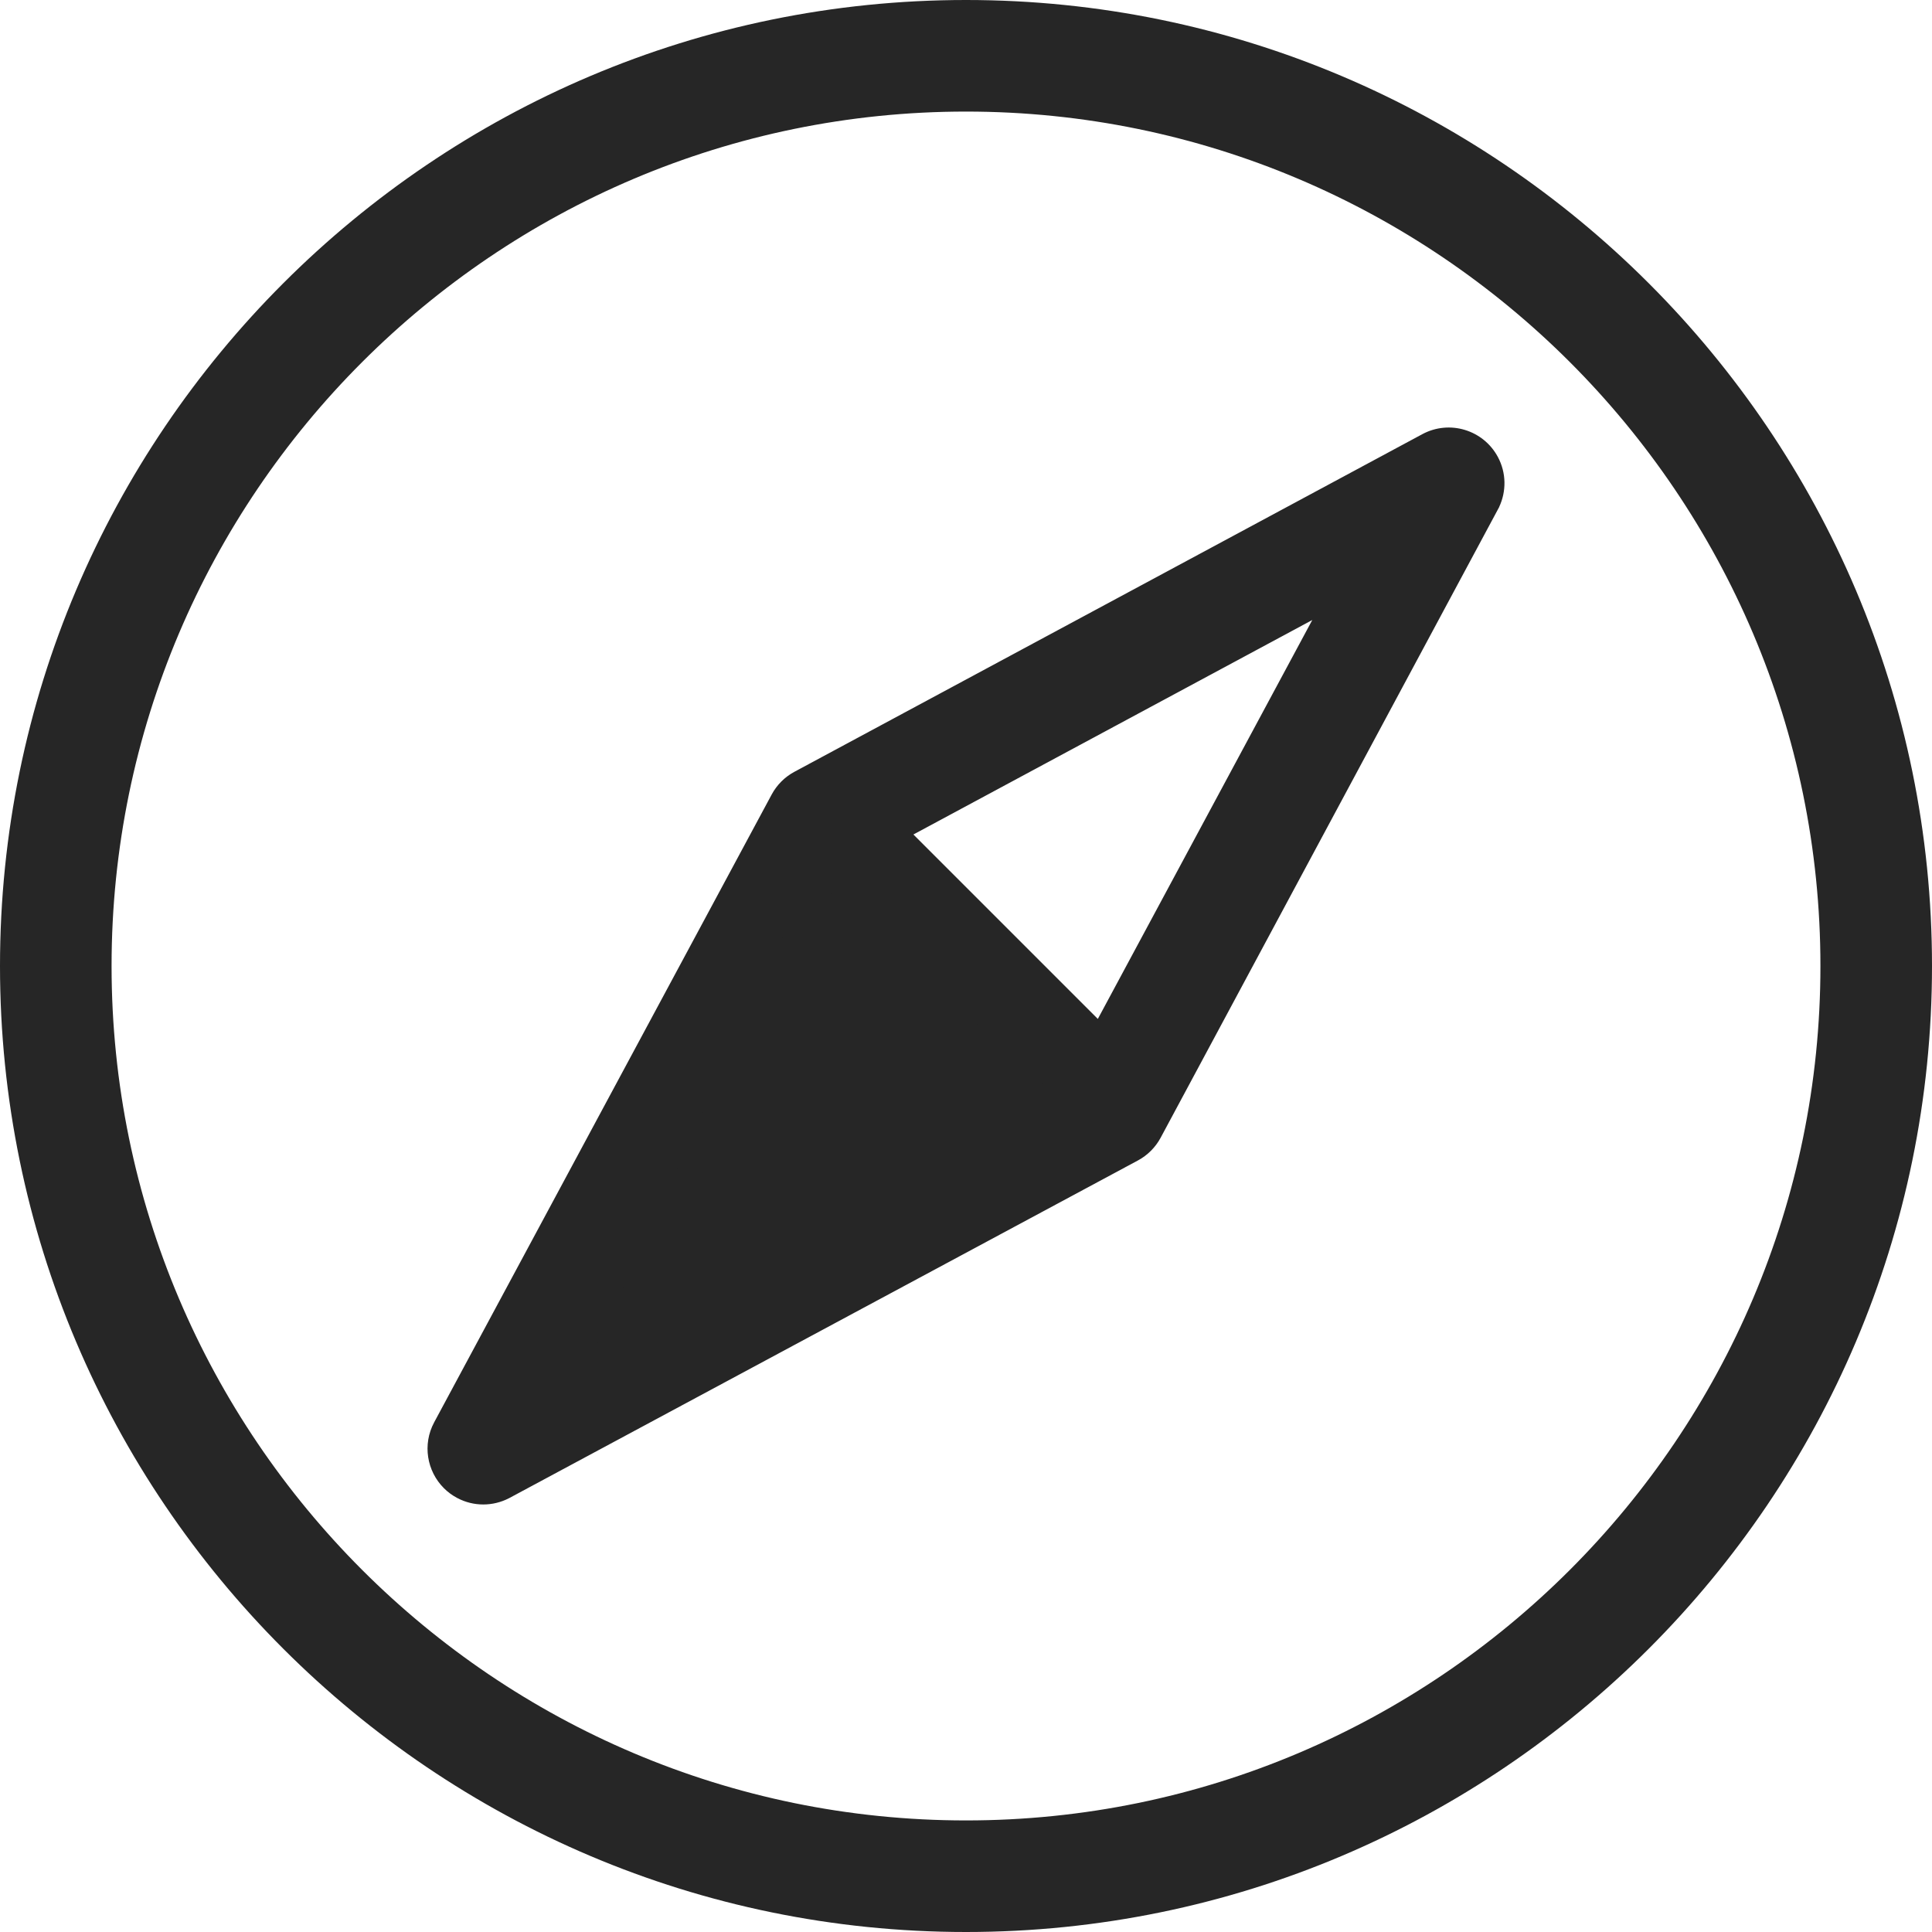 <svg width="612" height="612" viewBox="0 0 612 612" fill="none" xmlns="http://www.w3.org/2000/svg">
<path d="M306 0C137.272 0 0 137.27 0 305.997C0 474.727 137.272 612 306 612C474.728 612 612 474.727 612 305.997C612 137.27 474.73 0 306 0ZM306 576.657C156.76 576.657 35.343 455.239 35.343 305.997C35.343 156.759 156.76 35.343 306 35.343C455.24 35.343 576.657 156.759 576.657 305.998C576.657 455.24 455.24 576.657 306 576.657Z" fill="#262626"/>
<path d="M474.47 144.734C469.847 136.135 459.134 132.916 450.537 137.537L251.64 244.485C248.587 246.127 246.084 248.629 244.443 251.683L137.538 450.536C133.756 457.571 135.229 466.025 140.601 471.397C141.792 472.59 143.175 473.629 144.738 474.467C150.051 477.324 156.174 477.177 161.166 474.622L161.169 474.626L161.244 474.586C161.316 474.549 161.387 474.509 161.458 474.471L360.453 367.601C363.507 365.961 366.009 363.459 367.653 360.404L474.13 162.043C474.363 161.642 474.585 161.237 474.785 160.821L474.929 160.554L474.911 160.548C477.174 155.671 477.211 149.833 474.47 144.734ZM196.403 415.684L264.336 289.323L322.754 347.743L196.403 415.684ZM347.76 322.764L289.339 264.343L415.69 196.403" fill="#262626"/>
<path d="M187.678 429.066L256.819 277.358L330.739 343.454L187.678 429.066Z" fill="#262626"/>
</svg>
